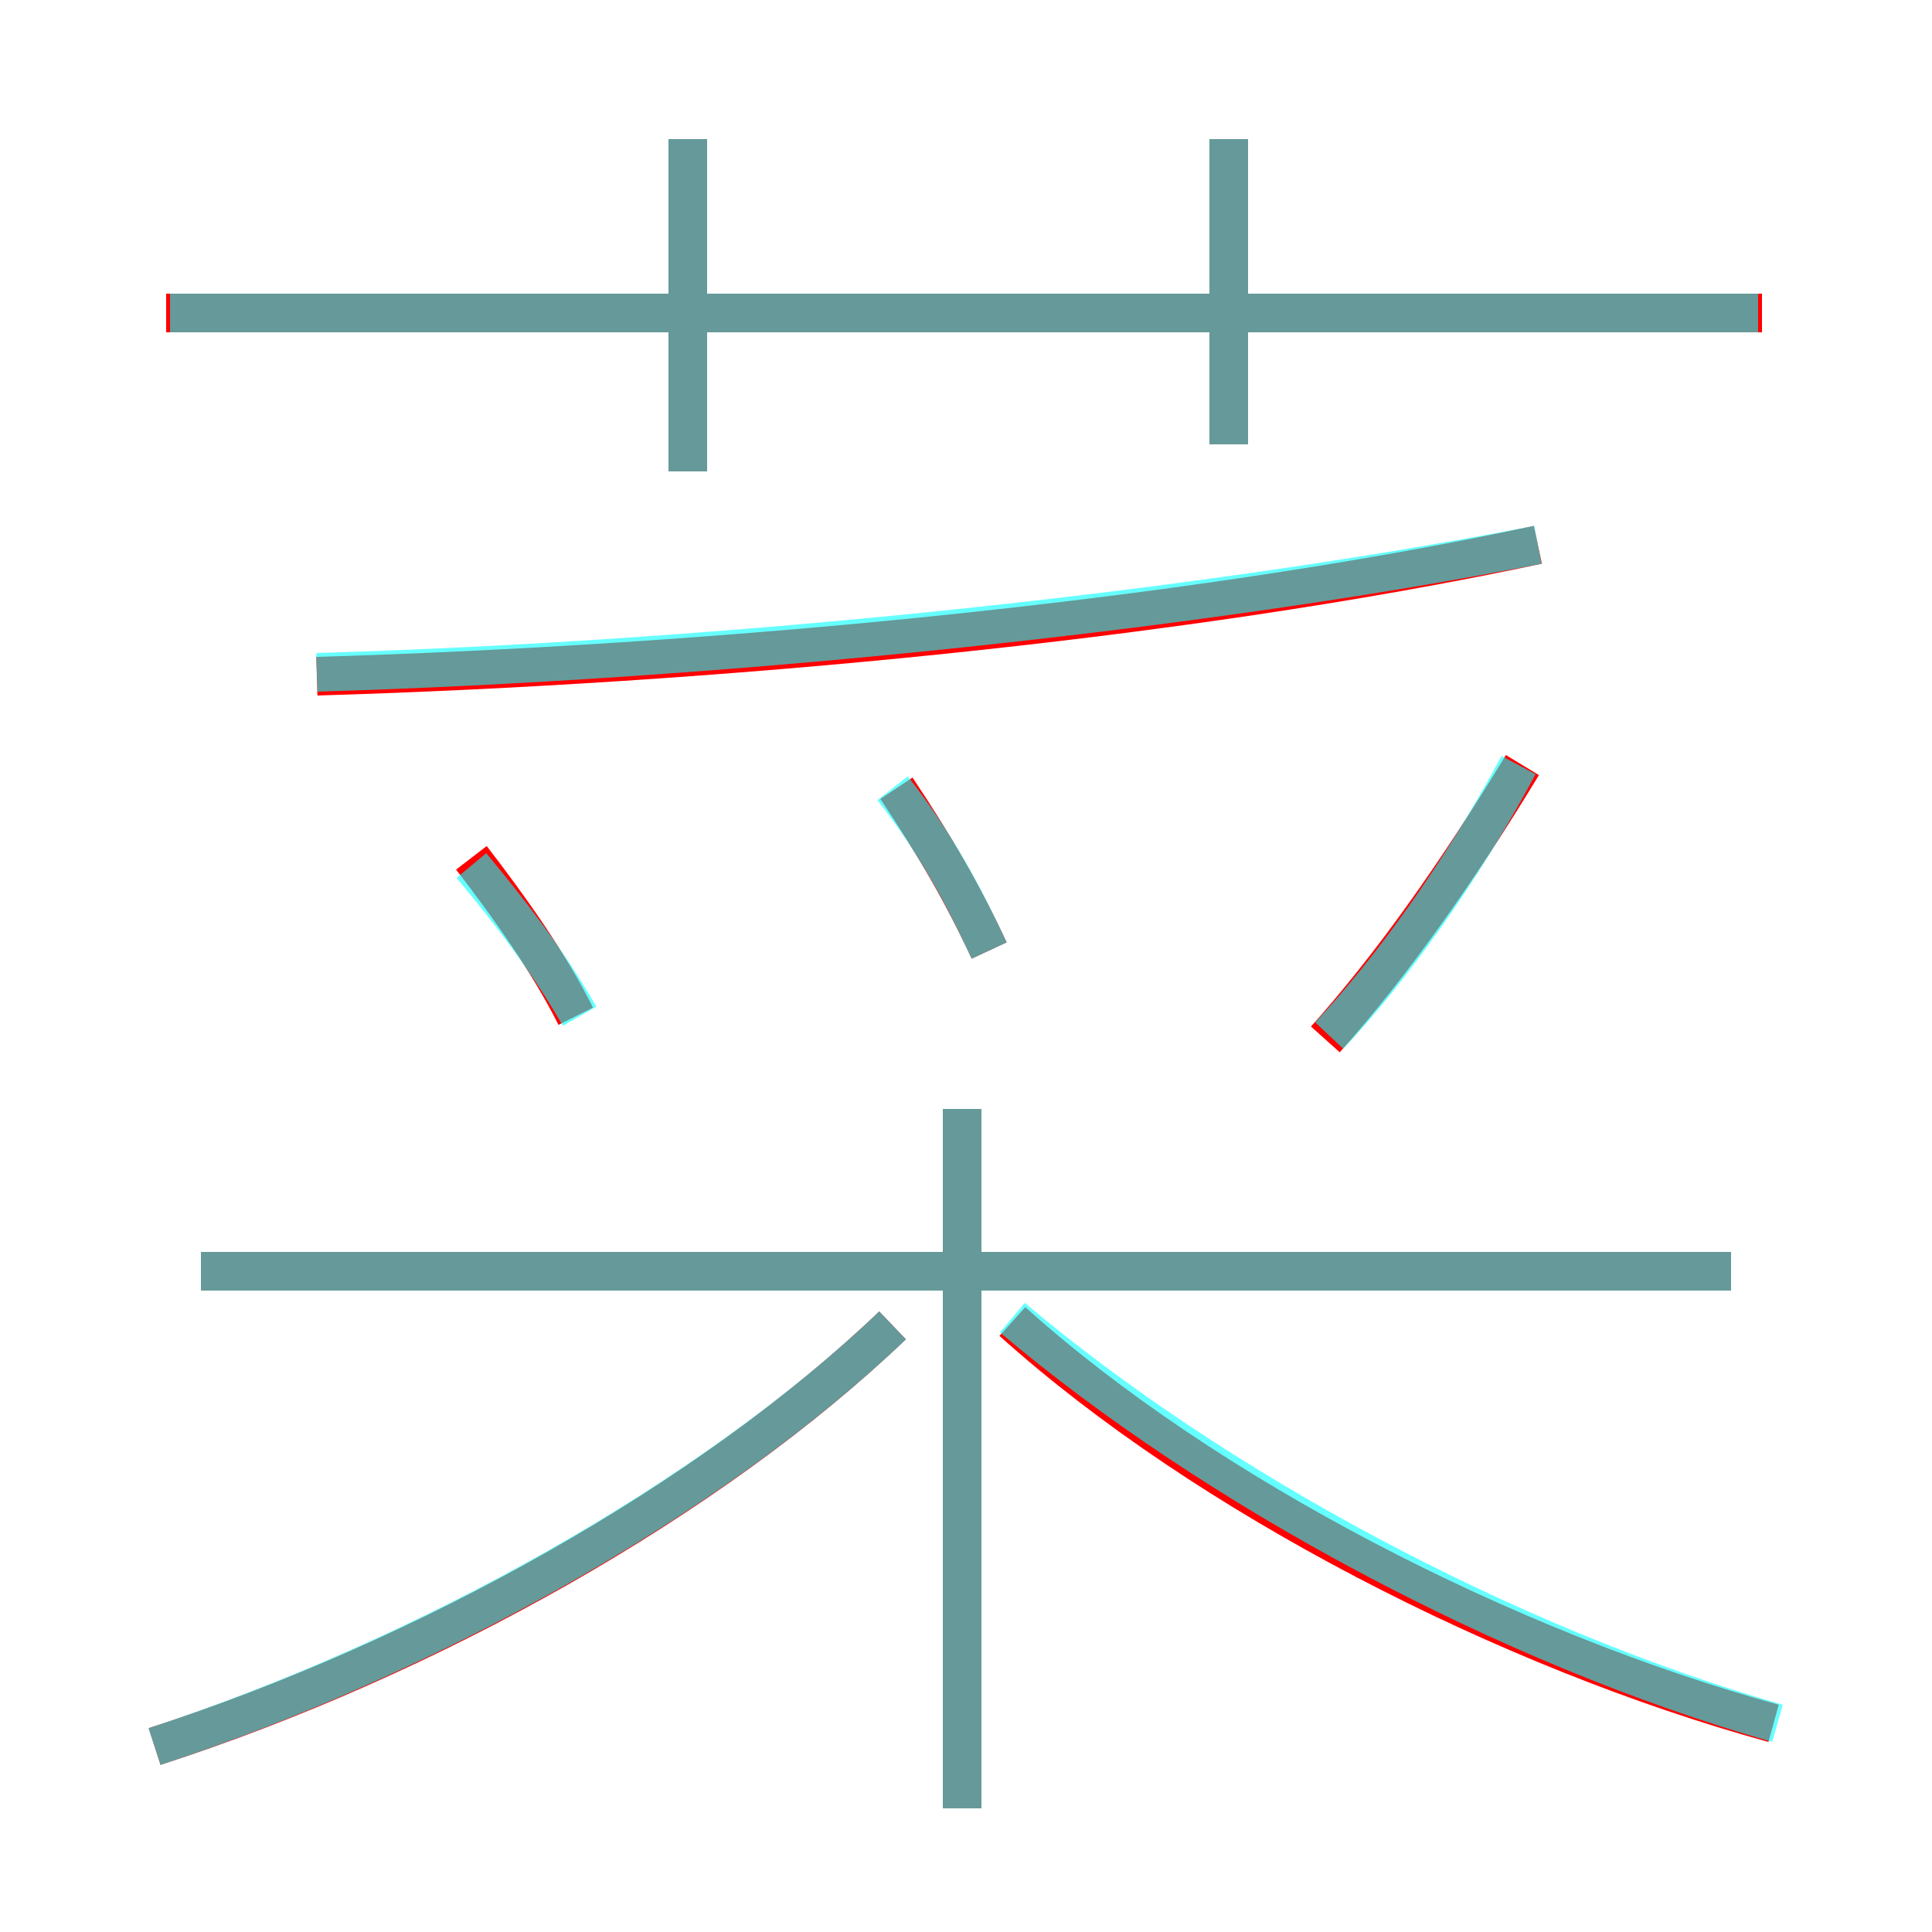 <?xml version='1.0' encoding='utf8'?>
<svg viewBox="0.0 -6.0 50.0 50.0" version="1.1" xmlns="http://www.w3.org/2000/svg">
<rect x="0.0" y="-6.0" width="50.0" height="50.0" fill="#333333" stroke="none"/>
<rect x="-1000" y="-1000" width="2000" height="2000" stroke="white" fill="white"/>
<g style="fill:none;stroke:rgba(255, 0, 0, 1);  stroke-width:1"><path d="M 4.0 1.2 C 11.1 -1.1 18.4 -5.2 23.1 -9.7 M 24.9 2.8 L 24.9 -15.3 M 14.9 -17.7 C 14.2 -19.1 13.2 -20.5 12.2 -21.8 M 44.8 -11.1 L 5.2 -11.1 M 45.9 0.6 C 39.0 -1.3 31.2 -5.3 26.2 -9.8 M 25.6 -19.4 C 24.9 -20.9 24.2 -22.1 23.2 -23.6 M 8.2 -26.5 C 18.3 -26.8 30.4 -27.9 39.8 -29.9 M 17.8 -31.8 L 17.8 -40.4 M 34.3 -17.1 C 36.0 -19.0 37.7 -21.4 39.4 -24.2 M 45.6 -35.9 L 4.3 -35.9 M 31.8 -32.5 L 31.8 -40.4" transform="translate(0.0 38.0)" />
</g>
<g style="fill:none;stroke:rgba(0, 255, 255, 0.6);  stroke-width:1">
<path d="M 4.0 1.2 C 11.0 -1.1 18.4 -5.2 23.1 -9.7 M 24.9 2.8 L 24.9 -15.3 M 44.8 -11.1 L 5.2 -11.1 M 15.0 -17.7 C 14.2 -19.1 13.2 -20.4 12.2 -21.6 M 46.0 0.6 C 39.0 -1.4 31.4 -5.5 26.2 -9.9 M 25.6 -19.4 C 24.9 -20.9 24.2 -22.2 23.1 -23.6 M 8.2 -26.6 C 18.4 -26.9 30.5 -28.1 39.8 -29.9 M 17.8 -31.8 L 17.8 -40.4 M 34.4 -17.2 C 36.0 -18.9 37.8 -21.4 39.3 -24.2 M 45.5 -35.9 L 4.4 -35.9 M 31.8 -32.5 L 31.8 -40.4" transform="translate(0.0 38.0)" />
</g>
</svg>